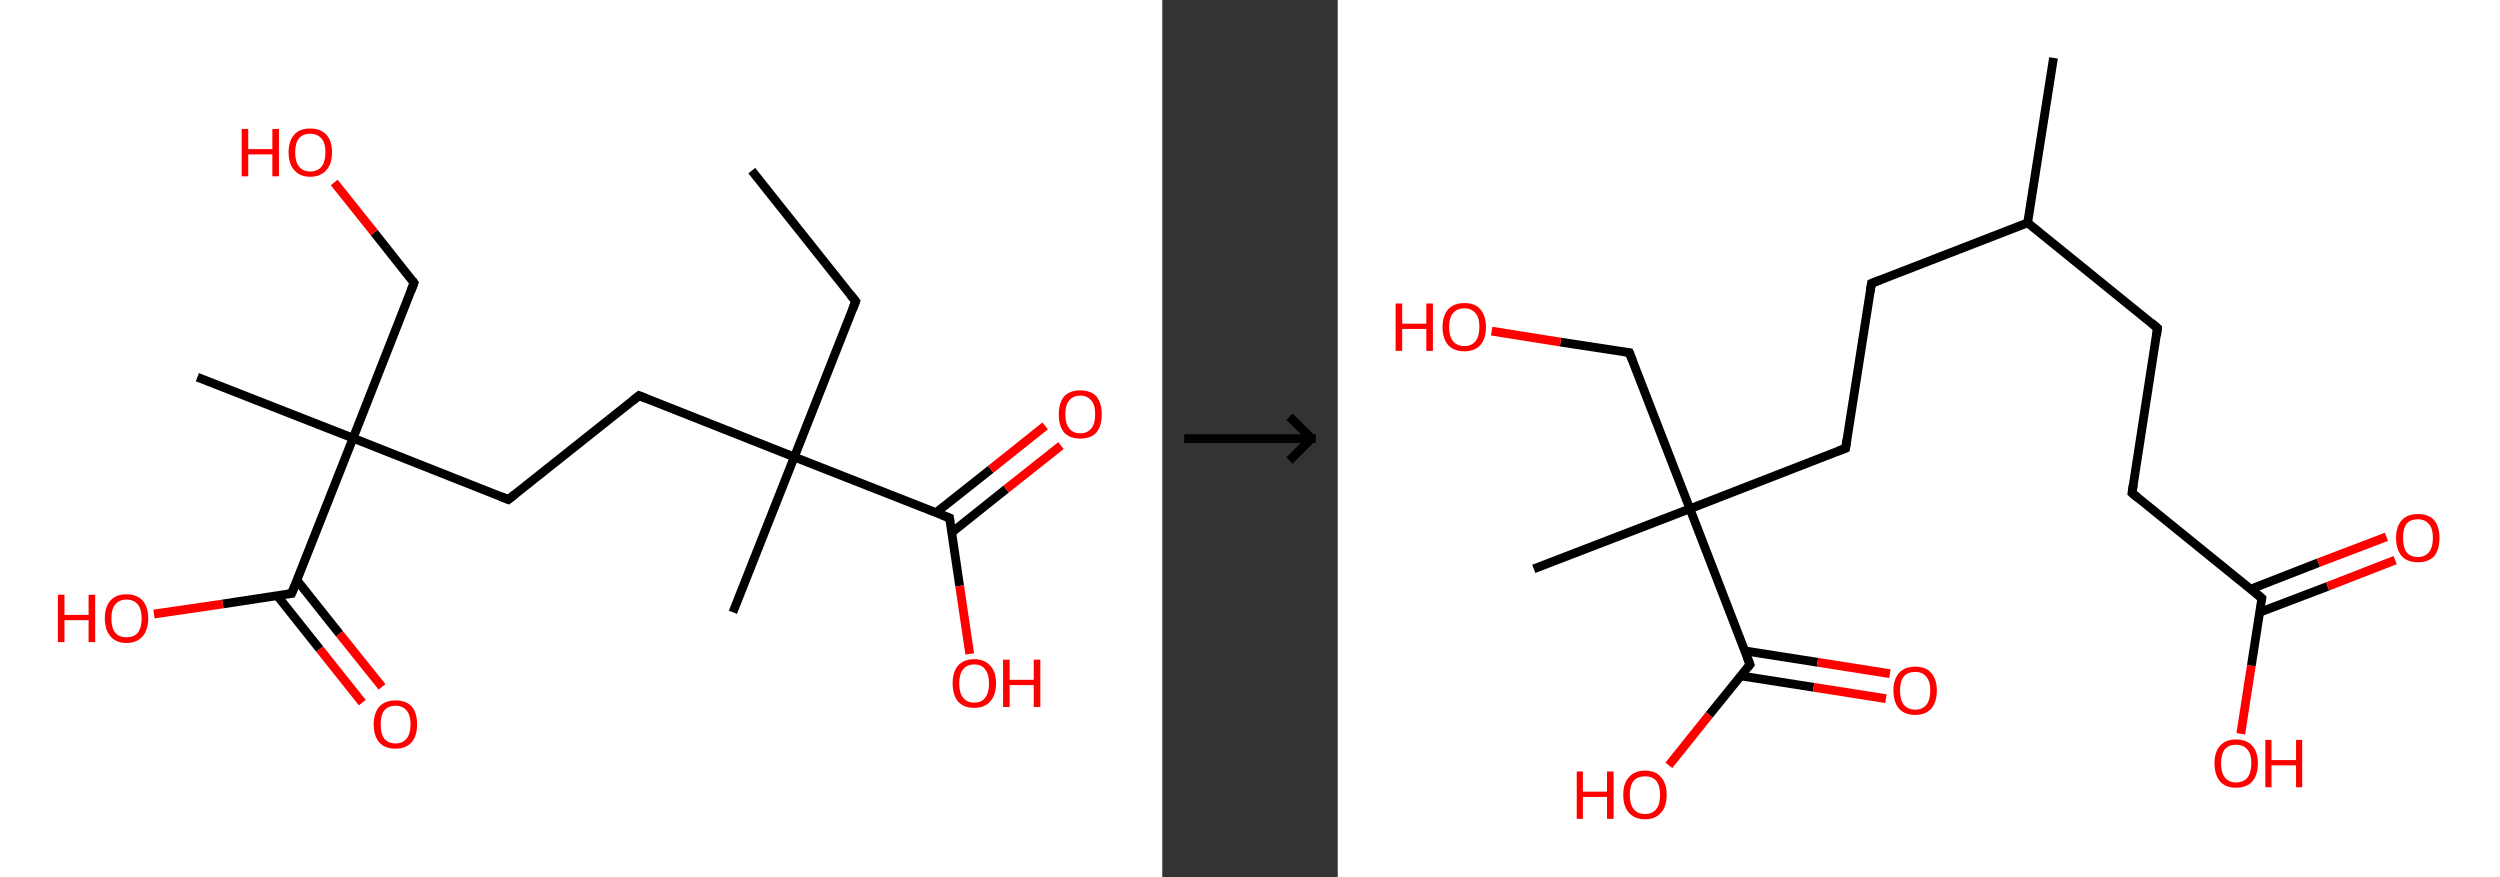 <?xml version='1.0' encoding='ASCII' standalone='yes'?>
<svg xmlns="http://www.w3.org/2000/svg" xmlns:xlink="http://www.w3.org/1999/xlink" version="1.1" width="570.0px" viewBox="0 0 570.0 200.0" height="200.0px">
  <rect x="0" y="0" width="570.0" height="200.0" fill="#333333" stroke="none"/>
  <g>
    <g transform="translate(0, 0) scale(1 1) "><!-- END OF HEADER -->
<rect style="opacity:1.0;fill:#FFFFFF;stroke:none" width="265.0" height="200.0" x="0.0" y="0.0"> </rect>
<path class="bond-0 atom-0 atom-1" d="M 171.4,38.9 L 195.1,68.7" style="fill:none;fill-rule:evenodd;stroke:#000000;stroke-width:2.0px;stroke-linecap:butt;stroke-linejoin:miter;stroke-opacity:1"/>
<path class="bond-1 atom-1 atom-2" d="M 195.1,68.7 L 181.1,104.2" style="fill:none;fill-rule:evenodd;stroke:#000000;stroke-width:2.0px;stroke-linecap:butt;stroke-linejoin:miter;stroke-opacity:1"/>
<path class="bond-2 atom-2 atom-3" d="M 181.1,104.2 L 167.1,139.6" style="fill:none;fill-rule:evenodd;stroke:#000000;stroke-width:2.0px;stroke-linecap:butt;stroke-linejoin:miter;stroke-opacity:1"/>
<path class="bond-3 atom-2 atom-4" d="M 181.1,104.2 L 145.7,90.2" style="fill:none;fill-rule:evenodd;stroke:#000000;stroke-width:2.0px;stroke-linecap:butt;stroke-linejoin:miter;stroke-opacity:1"/>
<path class="bond-4 atom-4 atom-5" d="M 145.7,90.2 L 115.9,113.9" style="fill:none;fill-rule:evenodd;stroke:#000000;stroke-width:2.0px;stroke-linecap:butt;stroke-linejoin:miter;stroke-opacity:1"/>
<path class="bond-5 atom-5 atom-6" d="M 115.9,113.9 L 80.5,99.9" style="fill:none;fill-rule:evenodd;stroke:#000000;stroke-width:2.0px;stroke-linecap:butt;stroke-linejoin:miter;stroke-opacity:1"/>
<path class="bond-6 atom-6 atom-7" d="M 80.5,99.9 L 45.0,86.0" style="fill:none;fill-rule:evenodd;stroke:#000000;stroke-width:2.0px;stroke-linecap:butt;stroke-linejoin:miter;stroke-opacity:1"/>
<path class="bond-7 atom-6 atom-8" d="M 80.5,99.9 L 94.4,64.5" style="fill:none;fill-rule:evenodd;stroke:#000000;stroke-width:2.0px;stroke-linecap:butt;stroke-linejoin:miter;stroke-opacity:1"/>
<path class="bond-8 atom-8 atom-9" d="M 94.4,64.5 L 85.3,53.0" style="fill:none;fill-rule:evenodd;stroke:#000000;stroke-width:2.0px;stroke-linecap:butt;stroke-linejoin:miter;stroke-opacity:1"/>
<path class="bond-8 atom-8 atom-9" d="M 85.3,53.0 L 76.2,41.6" style="fill:none;fill-rule:evenodd;stroke:#FF0000;stroke-width:2.0px;stroke-linecap:butt;stroke-linejoin:miter;stroke-opacity:1"/>
<path class="bond-9 atom-6 atom-10" d="M 80.5,99.9 L 66.5,135.3" style="fill:none;fill-rule:evenodd;stroke:#000000;stroke-width:2.0px;stroke-linecap:butt;stroke-linejoin:miter;stroke-opacity:1"/>
<path class="bond-10 atom-10 atom-11" d="M 63.2,135.8 L 72.9,148.0" style="fill:none;fill-rule:evenodd;stroke:#000000;stroke-width:2.0px;stroke-linecap:butt;stroke-linejoin:miter;stroke-opacity:1"/>
<path class="bond-10 atom-10 atom-11" d="M 72.9,148.0 L 82.6,160.2" style="fill:none;fill-rule:evenodd;stroke:#FF0000;stroke-width:2.0px;stroke-linecap:butt;stroke-linejoin:miter;stroke-opacity:1"/>
<path class="bond-10 atom-10 atom-11" d="M 67.7,132.3 L 77.4,144.5" style="fill:none;fill-rule:evenodd;stroke:#000000;stroke-width:2.0px;stroke-linecap:butt;stroke-linejoin:miter;stroke-opacity:1"/>
<path class="bond-10 atom-10 atom-11" d="M 77.4,144.5 L 87.1,156.6" style="fill:none;fill-rule:evenodd;stroke:#FF0000;stroke-width:2.0px;stroke-linecap:butt;stroke-linejoin:miter;stroke-opacity:1"/>
<path class="bond-11 atom-10 atom-12" d="M 66.5,135.3 L 50.8,137.7" style="fill:none;fill-rule:evenodd;stroke:#000000;stroke-width:2.0px;stroke-linecap:butt;stroke-linejoin:miter;stroke-opacity:1"/>
<path class="bond-11 atom-10 atom-12" d="M 50.8,137.7 L 35.1,140.0" style="fill:none;fill-rule:evenodd;stroke:#FF0000;stroke-width:2.0px;stroke-linecap:butt;stroke-linejoin:miter;stroke-opacity:1"/>
<path class="bond-12 atom-2 atom-13" d="M 181.1,104.2 L 216.5,118.1" style="fill:none;fill-rule:evenodd;stroke:#000000;stroke-width:2.0px;stroke-linecap:butt;stroke-linejoin:miter;stroke-opacity:1"/>
<path class="bond-13 atom-13 atom-14" d="M 217.0,121.4 L 229.4,111.5" style="fill:none;fill-rule:evenodd;stroke:#000000;stroke-width:2.0px;stroke-linecap:butt;stroke-linejoin:miter;stroke-opacity:1"/>
<path class="bond-13 atom-13 atom-14" d="M 229.4,111.5 L 241.9,101.6" style="fill:none;fill-rule:evenodd;stroke:#FF0000;stroke-width:2.0px;stroke-linecap:butt;stroke-linejoin:miter;stroke-opacity:1"/>
<path class="bond-13 atom-13 atom-14" d="M 213.4,116.9 L 225.9,107.0" style="fill:none;fill-rule:evenodd;stroke:#000000;stroke-width:2.0px;stroke-linecap:butt;stroke-linejoin:miter;stroke-opacity:1"/>
<path class="bond-13 atom-13 atom-14" d="M 225.9,107.0 L 238.3,97.1" style="fill:none;fill-rule:evenodd;stroke:#FF0000;stroke-width:2.0px;stroke-linecap:butt;stroke-linejoin:miter;stroke-opacity:1"/>
<path class="bond-14 atom-13 atom-15" d="M 216.5,118.1 L 218.8,133.6" style="fill:none;fill-rule:evenodd;stroke:#000000;stroke-width:2.0px;stroke-linecap:butt;stroke-linejoin:miter;stroke-opacity:1"/>
<path class="bond-14 atom-13 atom-15" d="M 218.8,133.6 L 221.1,149.1" style="fill:none;fill-rule:evenodd;stroke:#FF0000;stroke-width:2.0px;stroke-linecap:butt;stroke-linejoin:miter;stroke-opacity:1"/>
<path d="M 193.9,67.2 L 195.1,68.7 L 194.4,70.5" style="fill:none;stroke:#000000;stroke-width:2.0px;stroke-linecap:butt;stroke-linejoin:miter;stroke-opacity:1;"/>
<path d="M 147.4,90.9 L 145.7,90.2 L 144.2,91.4" style="fill:none;stroke:#000000;stroke-width:2.0px;stroke-linecap:butt;stroke-linejoin:miter;stroke-opacity:1;"/>
<path d="M 117.4,112.7 L 115.9,113.9 L 114.1,113.2" style="fill:none;stroke:#000000;stroke-width:2.0px;stroke-linecap:butt;stroke-linejoin:miter;stroke-opacity:1;"/>
<path d="M 93.7,66.3 L 94.4,64.5 L 94.0,63.9" style="fill:none;stroke:#000000;stroke-width:2.0px;stroke-linecap:butt;stroke-linejoin:miter;stroke-opacity:1;"/>
<path d="M 67.2,133.6 L 66.5,135.3 L 65.7,135.4" style="fill:none;stroke:#000000;stroke-width:2.0px;stroke-linecap:butt;stroke-linejoin:miter;stroke-opacity:1;"/>
<path d="M 214.7,117.4 L 216.5,118.1 L 216.6,118.9" style="fill:none;stroke:#000000;stroke-width:2.0px;stroke-linecap:butt;stroke-linejoin:miter;stroke-opacity:1;"/>
<path class="atom-9" d="M 55.1 29.4 L 56.6 29.4 L 56.6 34.0 L 62.1 34.0 L 62.1 29.4 L 63.6 29.4 L 63.6 40.2 L 62.1 40.2 L 62.1 35.2 L 56.6 35.2 L 56.6 40.2 L 55.1 40.2 L 55.1 29.4 " fill="#FF0000"/>
<path class="atom-9" d="M 65.8 34.7 Q 65.8 32.1, 67.1 30.7 Q 68.3 29.3, 70.7 29.3 Q 73.1 29.3, 74.4 30.7 Q 75.7 32.1, 75.7 34.7 Q 75.7 37.4, 74.4 38.8 Q 73.1 40.3, 70.7 40.3 Q 68.4 40.3, 67.1 38.8 Q 65.8 37.4, 65.8 34.7 M 70.7 39.1 Q 72.4 39.1, 73.3 38.0 Q 74.2 36.9, 74.2 34.7 Q 74.2 32.6, 73.3 31.6 Q 72.4 30.5, 70.7 30.5 Q 69.1 30.5, 68.2 31.5 Q 67.3 32.6, 67.3 34.7 Q 67.3 36.9, 68.2 38.0 Q 69.1 39.1, 70.7 39.1 " fill="#FF0000"/>
<path class="atom-11" d="M 85.2 165.2 Q 85.2 162.6, 86.5 161.1 Q 87.8 159.7, 90.2 159.7 Q 92.6 159.7, 93.9 161.1 Q 95.1 162.6, 95.1 165.2 Q 95.1 167.8, 93.8 169.3 Q 92.5 170.7, 90.2 170.7 Q 87.8 170.7, 86.5 169.3 Q 85.2 167.8, 85.2 165.2 M 90.2 169.5 Q 91.8 169.5, 92.7 168.4 Q 93.6 167.3, 93.6 165.2 Q 93.6 163.0, 92.7 162.0 Q 91.8 160.9, 90.2 160.9 Q 88.5 160.9, 87.6 162.0 Q 86.8 163.0, 86.8 165.2 Q 86.8 167.3, 87.6 168.4 Q 88.5 169.5, 90.2 169.5 " fill="#FF0000"/>
<path class="atom-12" d="M 13.2 135.6 L 14.7 135.6 L 14.7 140.2 L 20.2 140.2 L 20.2 135.6 L 21.7 135.6 L 21.7 146.4 L 20.2 146.4 L 20.2 141.4 L 14.7 141.4 L 14.7 146.4 L 13.2 146.4 L 13.2 135.6 " fill="#FF0000"/>
<path class="atom-12" d="M 23.9 141.0 Q 23.9 138.4, 25.2 136.9 Q 26.5 135.5, 28.8 135.5 Q 31.2 135.5, 32.5 136.9 Q 33.8 138.4, 33.8 141.0 Q 33.8 143.6, 32.5 145.1 Q 31.2 146.6, 28.8 146.6 Q 26.5 146.6, 25.2 145.1 Q 23.9 143.6, 23.9 141.0 M 28.8 145.3 Q 30.5 145.3, 31.4 144.3 Q 32.3 143.1, 32.3 141.0 Q 32.3 138.9, 31.4 137.8 Q 30.5 136.7, 28.8 136.7 Q 27.2 136.7, 26.3 137.8 Q 25.4 138.8, 25.4 141.0 Q 25.4 143.2, 26.3 144.3 Q 27.2 145.3, 28.8 145.3 " fill="#FF0000"/>
<path class="atom-14" d="M 241.4 94.5 Q 241.4 91.9, 242.6 90.4 Q 243.9 89.0, 246.3 89.0 Q 248.7 89.0, 250.0 90.4 Q 251.2 91.9, 251.2 94.5 Q 251.2 97.1, 250.0 98.6 Q 248.7 100.0, 246.3 100.0 Q 243.9 100.0, 242.6 98.6 Q 241.4 97.1, 241.4 94.5 M 246.3 98.8 Q 247.9 98.8, 248.8 97.7 Q 249.7 96.6, 249.7 94.5 Q 249.7 92.3, 248.8 91.3 Q 247.9 90.2, 246.3 90.2 Q 244.7 90.2, 243.8 91.3 Q 242.9 92.3, 242.9 94.5 Q 242.9 96.6, 243.8 97.7 Q 244.7 98.8, 246.3 98.8 " fill="#FF0000"/>
<path class="atom-15" d="M 217.2 155.8 Q 217.2 153.2, 218.4 151.8 Q 219.7 150.3, 222.1 150.3 Q 224.5 150.3, 225.8 151.8 Q 227.1 153.2, 227.1 155.8 Q 227.1 158.4, 225.8 159.9 Q 224.5 161.4, 222.1 161.4 Q 219.7 161.4, 218.4 159.9 Q 217.2 158.4, 217.2 155.8 M 222.1 160.2 Q 223.8 160.2, 224.6 159.1 Q 225.5 158.0, 225.5 155.8 Q 225.5 153.7, 224.6 152.6 Q 223.8 151.5, 222.1 151.5 Q 220.5 151.5, 219.6 152.6 Q 218.7 153.7, 218.7 155.8 Q 218.7 158.0, 219.6 159.1 Q 220.5 160.2, 222.1 160.2 " fill="#FF0000"/>
<path class="atom-15" d="M 228.7 150.4 L 230.2 150.4 L 230.2 155.0 L 235.7 155.0 L 235.7 150.4 L 237.2 150.4 L 237.2 161.2 L 235.7 161.2 L 235.7 156.2 L 230.2 156.2 L 230.2 161.2 L 228.7 161.2 L 228.7 150.4 " fill="#FF0000"/>
</g>
    <g transform="translate(265.0, 0) scale(1 1) "><line x1="5" y1="100" x2="35" y2="100" style="stroke:rgb(0,0,0);stroke-width:2"/>
  <line x1="34" y1="100" x2="29" y2="95" style="stroke:rgb(0,0,0);stroke-width:2"/>
  <line x1="34" y1="100" x2="29" y2="105" style="stroke:rgb(0,0,0);stroke-width:2"/>
</g>
    <g transform="translate(305.0, 0) scale(1 1) "><!-- END OF HEADER -->
<rect style="opacity:1.0;fill:#FFFFFF;stroke:none" width="265.0" height="200.0" x="0.0" y="0.0"> </rect>
<path class="bond-0 atom-0 atom-1" d="M 163.2,13.2 L 157.3,50.8" style="fill:none;fill-rule:evenodd;stroke:#000000;stroke-width:2.0px;stroke-linecap:butt;stroke-linejoin:miter;stroke-opacity:1"/>
<path class="bond-1 atom-1 atom-2" d="M 157.3,50.8 L 186.9,74.8" style="fill:none;fill-rule:evenodd;stroke:#000000;stroke-width:2.0px;stroke-linecap:butt;stroke-linejoin:miter;stroke-opacity:1"/>
<path class="bond-2 atom-2 atom-3" d="M 186.9,74.8 L 181.1,112.4" style="fill:none;fill-rule:evenodd;stroke:#000000;stroke-width:2.0px;stroke-linecap:butt;stroke-linejoin:miter;stroke-opacity:1"/>
<path class="bond-3 atom-3 atom-4" d="M 181.1,112.4 L 210.7,136.4" style="fill:none;fill-rule:evenodd;stroke:#000000;stroke-width:2.0px;stroke-linecap:butt;stroke-linejoin:miter;stroke-opacity:1"/>
<path class="bond-4 atom-4 atom-5" d="M 210.2,139.6 L 225.7,133.7" style="fill:none;fill-rule:evenodd;stroke:#000000;stroke-width:2.0px;stroke-linecap:butt;stroke-linejoin:miter;stroke-opacity:1"/>
<path class="bond-4 atom-4 atom-5" d="M 225.7,133.7 L 241.1,127.7" style="fill:none;fill-rule:evenodd;stroke:#FF0000;stroke-width:2.0px;stroke-linecap:butt;stroke-linejoin:miter;stroke-opacity:1"/>
<path class="bond-4 atom-4 atom-5" d="M 208.2,134.3 L 223.6,128.3" style="fill:none;fill-rule:evenodd;stroke:#000000;stroke-width:2.0px;stroke-linecap:butt;stroke-linejoin:miter;stroke-opacity:1"/>
<path class="bond-4 atom-4 atom-5" d="M 223.6,128.3 L 239.1,122.4" style="fill:none;fill-rule:evenodd;stroke:#FF0000;stroke-width:2.0px;stroke-linecap:butt;stroke-linejoin:miter;stroke-opacity:1"/>
<path class="bond-5 atom-4 atom-6" d="M 210.7,136.4 L 208.3,151.8" style="fill:none;fill-rule:evenodd;stroke:#000000;stroke-width:2.0px;stroke-linecap:butt;stroke-linejoin:miter;stroke-opacity:1"/>
<path class="bond-5 atom-4 atom-6" d="M 208.3,151.8 L 205.9,167.3" style="fill:none;fill-rule:evenodd;stroke:#FF0000;stroke-width:2.0px;stroke-linecap:butt;stroke-linejoin:miter;stroke-opacity:1"/>
<path class="bond-6 atom-1 atom-7" d="M 157.3,50.8 L 121.7,64.6" style="fill:none;fill-rule:evenodd;stroke:#000000;stroke-width:2.0px;stroke-linecap:butt;stroke-linejoin:miter;stroke-opacity:1"/>
<path class="bond-7 atom-7 atom-8" d="M 121.7,64.6 L 115.8,102.2" style="fill:none;fill-rule:evenodd;stroke:#000000;stroke-width:2.0px;stroke-linecap:butt;stroke-linejoin:miter;stroke-opacity:1"/>
<path class="bond-8 atom-8 atom-9" d="M 115.8,102.2 L 80.3,116.0" style="fill:none;fill-rule:evenodd;stroke:#000000;stroke-width:2.0px;stroke-linecap:butt;stroke-linejoin:miter;stroke-opacity:1"/>
<path class="bond-9 atom-9 atom-10" d="M 80.3,116.0 L 44.7,129.7" style="fill:none;fill-rule:evenodd;stroke:#000000;stroke-width:2.0px;stroke-linecap:butt;stroke-linejoin:miter;stroke-opacity:1"/>
<path class="bond-10 atom-9 atom-11" d="M 80.3,116.0 L 66.5,80.4" style="fill:none;fill-rule:evenodd;stroke:#000000;stroke-width:2.0px;stroke-linecap:butt;stroke-linejoin:miter;stroke-opacity:1"/>
<path class="bond-11 atom-11 atom-12" d="M 66.5,80.4 L 50.8,78.0" style="fill:none;fill-rule:evenodd;stroke:#000000;stroke-width:2.0px;stroke-linecap:butt;stroke-linejoin:miter;stroke-opacity:1"/>
<path class="bond-11 atom-11 atom-12" d="M 50.8,78.0 L 35.1,75.5" style="fill:none;fill-rule:evenodd;stroke:#FF0000;stroke-width:2.0px;stroke-linecap:butt;stroke-linejoin:miter;stroke-opacity:1"/>
<path class="bond-12 atom-9 atom-13" d="M 80.3,116.0 L 94.0,151.5" style="fill:none;fill-rule:evenodd;stroke:#000000;stroke-width:2.0px;stroke-linecap:butt;stroke-linejoin:miter;stroke-opacity:1"/>
<path class="bond-13 atom-13 atom-14" d="M 91.9,154.1 L 108.5,156.7" style="fill:none;fill-rule:evenodd;stroke:#000000;stroke-width:2.0px;stroke-linecap:butt;stroke-linejoin:miter;stroke-opacity:1"/>
<path class="bond-13 atom-13 atom-14" d="M 108.5,156.7 L 125.0,159.3" style="fill:none;fill-rule:evenodd;stroke:#FF0000;stroke-width:2.0px;stroke-linecap:butt;stroke-linejoin:miter;stroke-opacity:1"/>
<path class="bond-13 atom-13 atom-14" d="M 92.8,148.4 L 109.4,151.0" style="fill:none;fill-rule:evenodd;stroke:#000000;stroke-width:2.0px;stroke-linecap:butt;stroke-linejoin:miter;stroke-opacity:1"/>
<path class="bond-13 atom-13 atom-14" d="M 109.4,151.0 L 125.9,153.6" style="fill:none;fill-rule:evenodd;stroke:#FF0000;stroke-width:2.0px;stroke-linecap:butt;stroke-linejoin:miter;stroke-opacity:1"/>
<path class="bond-14 atom-13 atom-15" d="M 94.0,151.5 L 84.7,163.0" style="fill:none;fill-rule:evenodd;stroke:#000000;stroke-width:2.0px;stroke-linecap:butt;stroke-linejoin:miter;stroke-opacity:1"/>
<path class="bond-14 atom-13 atom-15" d="M 84.7,163.0 L 75.5,174.5" style="fill:none;fill-rule:evenodd;stroke:#FF0000;stroke-width:2.0px;stroke-linecap:butt;stroke-linejoin:miter;stroke-opacity:1"/>
<path d="M 185.5,73.6 L 186.9,74.8 L 186.7,76.6" style="fill:none;stroke:#000000;stroke-width:2.0px;stroke-linecap:butt;stroke-linejoin:miter;stroke-opacity:1;"/>
<path d="M 181.4,110.5 L 181.1,112.4 L 182.5,113.6" style="fill:none;stroke:#000000;stroke-width:2.0px;stroke-linecap:butt;stroke-linejoin:miter;stroke-opacity:1;"/>
<path d="M 209.3,135.2 L 210.7,136.4 L 210.6,137.1" style="fill:none;stroke:#000000;stroke-width:2.0px;stroke-linecap:butt;stroke-linejoin:miter;stroke-opacity:1;"/>
<path d="M 123.5,63.9 L 121.7,64.6 L 121.4,66.5" style="fill:none;stroke:#000000;stroke-width:2.0px;stroke-linecap:butt;stroke-linejoin:miter;stroke-opacity:1;"/>
<path d="M 116.1,100.3 L 115.8,102.2 L 114.0,102.9" style="fill:none;stroke:#000000;stroke-width:2.0px;stroke-linecap:butt;stroke-linejoin:miter;stroke-opacity:1;"/>
<path d="M 67.2,82.2 L 66.5,80.4 L 65.7,80.3" style="fill:none;stroke:#000000;stroke-width:2.0px;stroke-linecap:butt;stroke-linejoin:miter;stroke-opacity:1;"/>
<path d="M 93.3,149.7 L 94.0,151.5 L 93.5,152.1" style="fill:none;stroke:#000000;stroke-width:2.0px;stroke-linecap:butt;stroke-linejoin:miter;stroke-opacity:1;"/>
<path class="atom-5" d="M 241.3 122.6 Q 241.3 120.1, 242.6 118.6 Q 243.9 117.2, 246.3 117.2 Q 248.7 117.2, 250.0 118.6 Q 251.2 120.1, 251.2 122.6 Q 251.2 125.3, 250.0 126.8 Q 248.7 128.2, 246.3 128.2 Q 243.9 128.2, 242.6 126.8 Q 241.3 125.3, 241.3 122.6 M 246.3 127.0 Q 247.9 127.0, 248.8 125.9 Q 249.7 124.8, 249.7 122.6 Q 249.7 120.5, 248.8 119.5 Q 247.9 118.4, 246.3 118.4 Q 244.6 118.4, 243.7 119.4 Q 242.9 120.5, 242.9 122.6 Q 242.9 124.8, 243.7 125.9 Q 244.6 127.0, 246.3 127.0 " fill="#FF0000"/>
<path class="atom-6" d="M 199.9 174.0 Q 199.9 171.5, 201.2 170.0 Q 202.5 168.6, 204.8 168.6 Q 207.2 168.6, 208.5 170.0 Q 209.8 171.5, 209.8 174.0 Q 209.8 176.7, 208.5 178.2 Q 207.2 179.6, 204.8 179.6 Q 202.5 179.6, 201.2 178.2 Q 199.9 176.7, 199.9 174.0 M 204.8 178.4 Q 206.5 178.4, 207.4 177.3 Q 208.3 176.2, 208.3 174.0 Q 208.3 171.9, 207.4 170.9 Q 206.5 169.8, 204.8 169.8 Q 203.2 169.8, 202.3 170.8 Q 201.4 171.9, 201.4 174.0 Q 201.4 176.2, 202.3 177.3 Q 203.2 178.4, 204.8 178.4 " fill="#FF0000"/>
<path class="atom-6" d="M 211.5 168.7 L 212.9 168.7 L 212.9 173.3 L 218.5 173.3 L 218.5 168.7 L 219.9 168.7 L 219.9 179.5 L 218.5 179.5 L 218.5 174.5 L 212.9 174.5 L 212.9 179.5 L 211.5 179.5 L 211.5 168.7 " fill="#FF0000"/>
<path class="atom-12" d="M 13.2 69.2 L 14.7 69.2 L 14.7 73.8 L 20.2 73.8 L 20.2 69.2 L 21.7 69.2 L 21.7 80.0 L 20.2 80.0 L 20.2 75.0 L 14.7 75.0 L 14.7 80.0 L 13.2 80.0 L 13.2 69.2 " fill="#FF0000"/>
<path class="atom-12" d="M 23.9 74.6 Q 23.9 72.0, 25.2 70.5 Q 26.5 69.1, 28.9 69.1 Q 31.3 69.1, 32.5 70.5 Q 33.8 72.0, 33.8 74.6 Q 33.8 77.2, 32.5 78.7 Q 31.2 80.1, 28.9 80.1 Q 26.5 80.1, 25.2 78.7 Q 23.9 77.2, 23.9 74.6 M 28.9 78.9 Q 30.5 78.9, 31.4 77.8 Q 32.3 76.7, 32.3 74.6 Q 32.3 72.4, 31.4 71.4 Q 30.5 70.3, 28.9 70.3 Q 27.2 70.3, 26.3 71.4 Q 25.4 72.4, 25.4 74.6 Q 25.4 76.7, 26.3 77.8 Q 27.2 78.9, 28.9 78.9 " fill="#FF0000"/>
<path class="atom-14" d="M 126.7 157.4 Q 126.7 154.9, 128.0 153.4 Q 129.3 152.0, 131.7 152.0 Q 134.1 152.0, 135.3 153.4 Q 136.6 154.9, 136.6 157.4 Q 136.6 160.1, 135.3 161.6 Q 134.0 163.0, 131.7 163.0 Q 129.3 163.0, 128.0 161.6 Q 126.7 160.1, 126.7 157.4 M 131.7 161.8 Q 133.3 161.8, 134.2 160.7 Q 135.1 159.6, 135.1 157.4 Q 135.1 155.3, 134.2 154.3 Q 133.3 153.2, 131.7 153.2 Q 130.0 153.2, 129.1 154.2 Q 128.2 155.3, 128.2 157.4 Q 128.2 159.6, 129.1 160.7 Q 130.0 161.8, 131.7 161.8 " fill="#FF0000"/>
<path class="atom-15" d="M 54.5 175.9 L 55.9 175.9 L 55.9 180.5 L 61.4 180.5 L 61.4 175.9 L 62.9 175.9 L 62.9 186.7 L 61.4 186.7 L 61.4 181.7 L 55.9 181.7 L 55.9 186.7 L 54.5 186.7 L 54.5 175.9 " fill="#FF0000"/>
<path class="atom-15" d="M 65.1 181.2 Q 65.1 178.6, 66.4 177.2 Q 67.7 175.7, 70.1 175.7 Q 72.5 175.7, 73.7 177.2 Q 75.0 178.6, 75.0 181.2 Q 75.0 183.9, 73.7 185.3 Q 72.4 186.8, 70.1 186.8 Q 67.7 186.8, 66.4 185.3 Q 65.1 183.9, 65.1 181.2 M 70.1 185.6 Q 71.7 185.6, 72.6 184.5 Q 73.5 183.4, 73.5 181.2 Q 73.5 179.1, 72.6 178.0 Q 71.7 177.0, 70.1 177.0 Q 68.4 177.0, 67.5 178.0 Q 66.6 179.1, 66.6 181.2 Q 66.6 183.4, 67.5 184.5 Q 68.4 185.6, 70.1 185.6 " fill="#FF0000"/>
</g>
  </g>
</svg>
